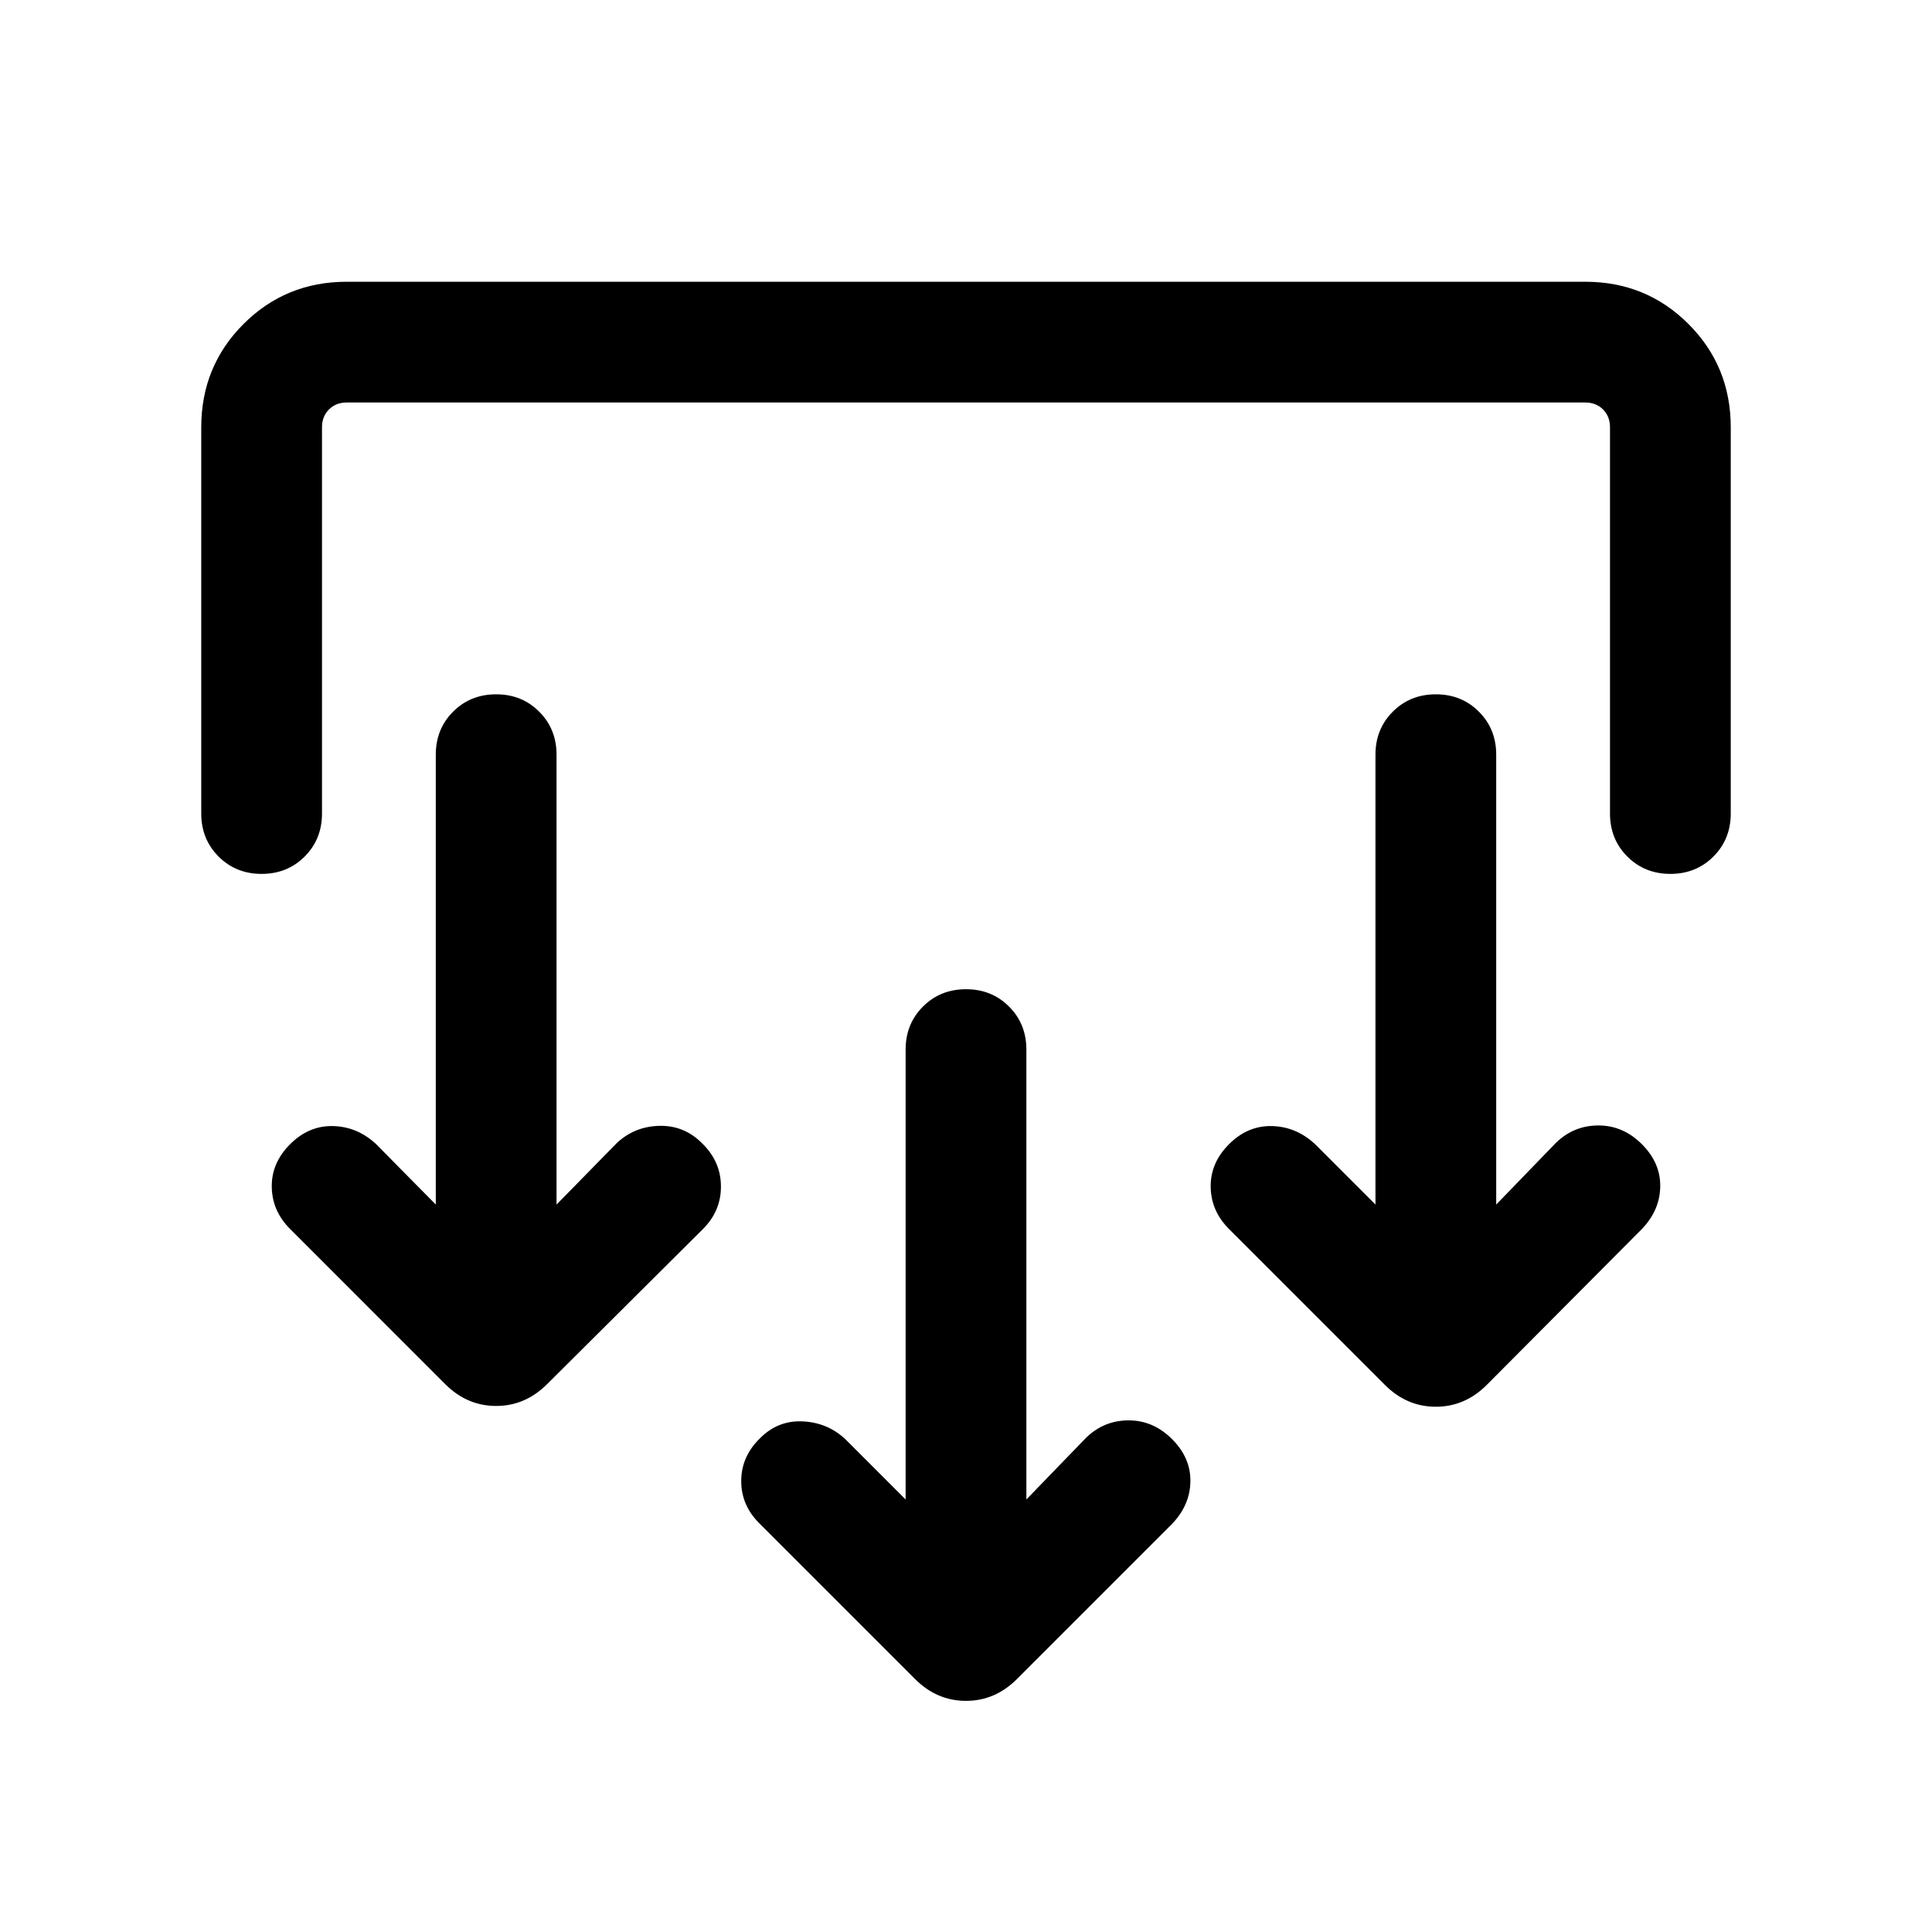 <svg xmlns="http://www.w3.org/2000/svg" height="24" viewBox="0 -960 960 960" width="24"><path d="m510-214.92 29.62-30.62q8.92-8.69 21.19-8.69 12.27 0 21.57 9.31 9.31 9.3 9.12 21.07-.19 11.77-9.12 21.08l-77.07 77.08q-10.85 10.84-25.31 10.84-14.46 0-25.31-10.84l-77.46-77.46q-8.92-8.93-8.92-20.89t8.92-20.88q8.92-9.31 21.39-8.81 12.46.5 21.38 8.81l30 30v-223.54q0-12.77 8.62-21.39 8.61-8.61 21.38-8.61t21.38 8.61q8.62 8.62 8.62 21.39v223.54ZM276.54-361.46l30-30.62q8.92-8.3 21.38-8.5 12.46-.19 21.39 9.12 8.92 8.92 8.92 21.08 0 12.15-8.92 21.07l-77.46 77.08q-10.85 10.84-25.31 10.84-14.46 0-25.31-10.84l-77.07-77.08q-8.93-8.92-9.12-20.88-.19-11.96 9.12-21.27 9.3-9.31 21.38-9 12.08.31 21.38 9l29.62 30V-585q0-12.77 8.61-21.38 8.62-8.62 21.39-8.62 12.77 0 21.38 8.62 8.62 8.61 8.62 21.38v223.54Zm466.92 0 29.62-30.62q8.92-8.69 21.19-8.69 12.27 0 21.57 9.31 9.31 9.31 9.12 21.08-.19 11.77-9.12 21.07l-77.07 77.46Q727.92-261 713.46-261q-14.46 0-25.31-10.85l-77.46-77.46q-8.92-8.92-9.11-20.88-.19-11.96 9.11-21.27 9.31-9.31 21.39-9 12.07.31 21.38 9l30 30V-585q0-12.77 8.62-21.38 8.61-8.62 21.38-8.62t21.39 8.62q8.61 8.61 8.61 21.38v223.54ZM100-747.69Q100-778 121-799q21-21 51.31-21h615.38Q818-820 839-799q21 21 21 51.31v191.92q0 12.77-8.62 21.39-8.61 8.61-21.38 8.61t-21.38-8.61Q800-543 800-555.77v-191.92q0-5.39-3.46-8.85t-8.85-3.46H172.31q-5.39 0-8.85 3.46t-3.46 8.85v191.92q0 12.77-8.62 21.39-8.61 8.61-21.38 8.61t-21.38-8.61Q100-543 100-555.77v-191.92Z"/></svg>